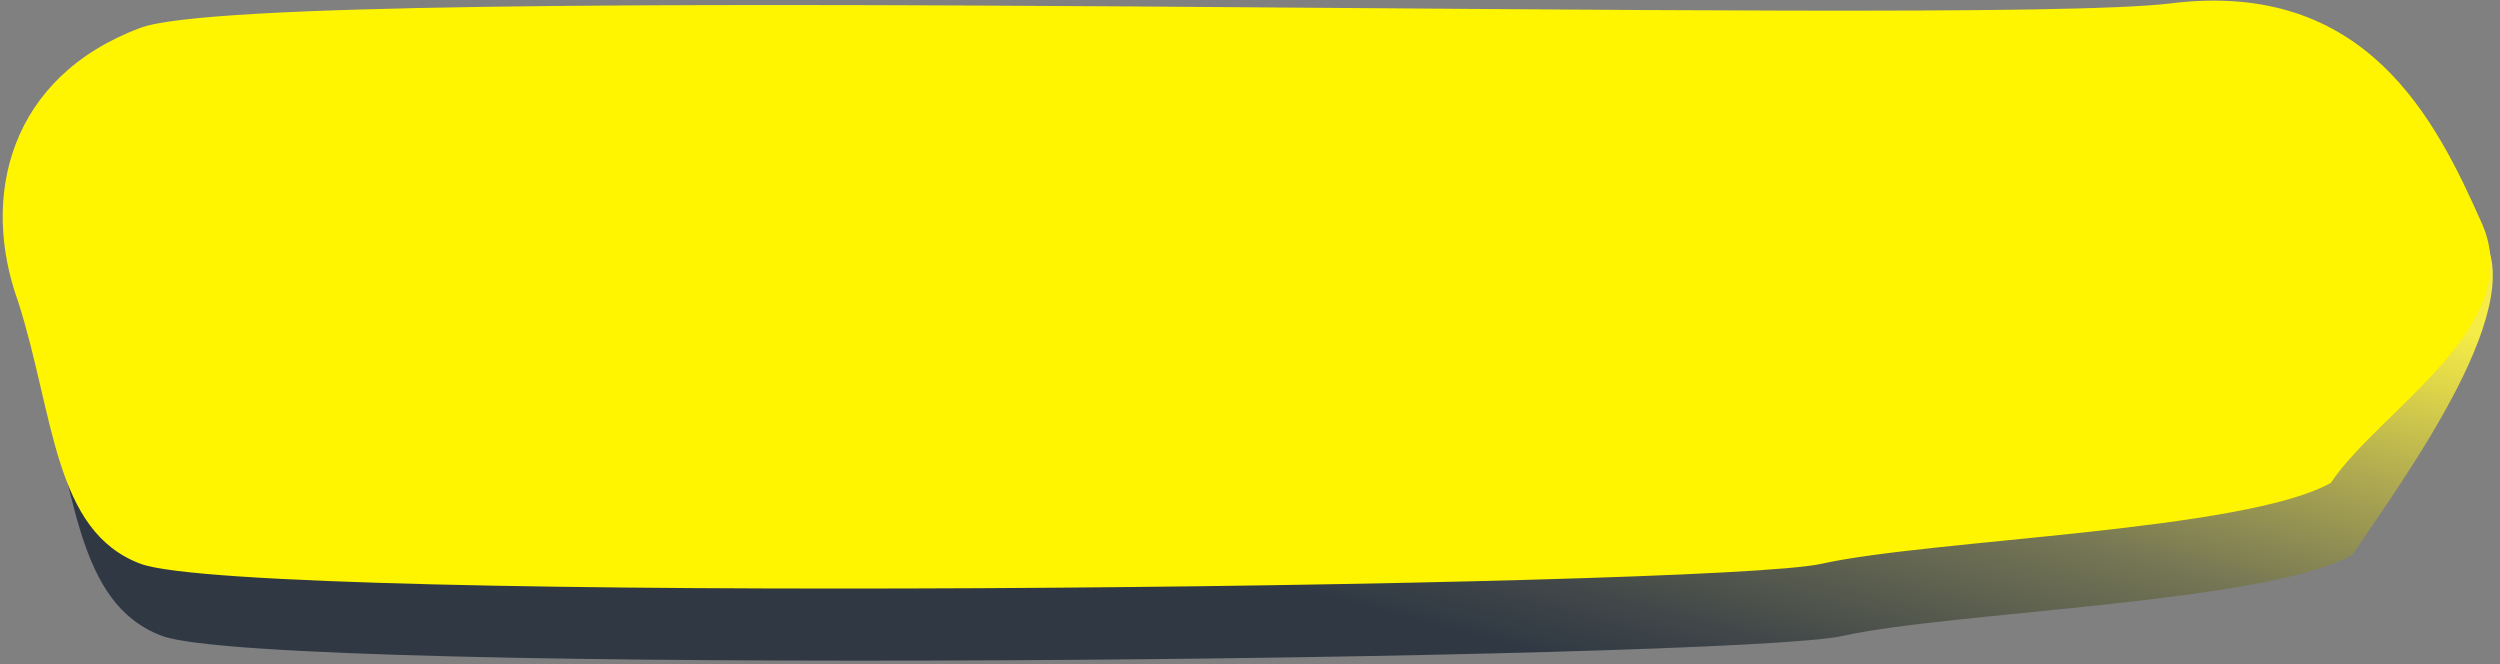 <svg width="207" height="55" viewBox="0 0 207 55" fill="none" xmlns="http://www.w3.org/2000/svg" preserveAspectRatio="none">
<rect x="0" y="0" width="207" height="55" fill="#808080" stroke="none"/>
<path d="M13.425 52.655C6.196 49.965 6.289 40.355 3.277 30.94C0.115 22.197 2.581 12.304 13.425 8.269C24.268 4.234 165.231 8.269 181.496 6.251C197.761 4.234 199.568 13.56 204.99 18.94C210.411 24.321 198.776 39.94 194.776 45.94C187.776 49.94 161.616 50.638 152.58 52.655C143.544 54.673 22.461 56.018 13.425 52.655Z" fill="url(#paint0_linear)"/>
<path d="M11.648 46.685C4.42 43.995 4.512 34.385 1.5 24.97C-1.661 16.227 0.805 6.334 11.648 2.299C22.492 -1.737 163.454 2.298 179.719 0.281C195.984 -1.737 201.713 9.97 205.5 18.5C209.287 27.03 197 33.97 193 39.97C186 43.97 159.84 44.667 150.804 46.685C141.768 48.703 20.684 50.048 11.648 46.685Z" fill="#FFF500"/>
<defs>
<linearGradient id="paint0_linear" x1="196.446" y1="25.554" x2="184.943" y2="69.467" gradientUnits="userSpaceOnUse">
<stop stop-color="#F5EC47"/>
<stop offset="0.108" stop-color="#DED549"/>
<stop offset="0.301" stop-color="#AEA951"/>
<stop offset="0.559" stop-color="#747554"/>
<stop offset="0.868" stop-color="#414749"/>
<stop offset="1" stop-color="#2F3843"/>
</linearGradient>
</defs>
</svg>
